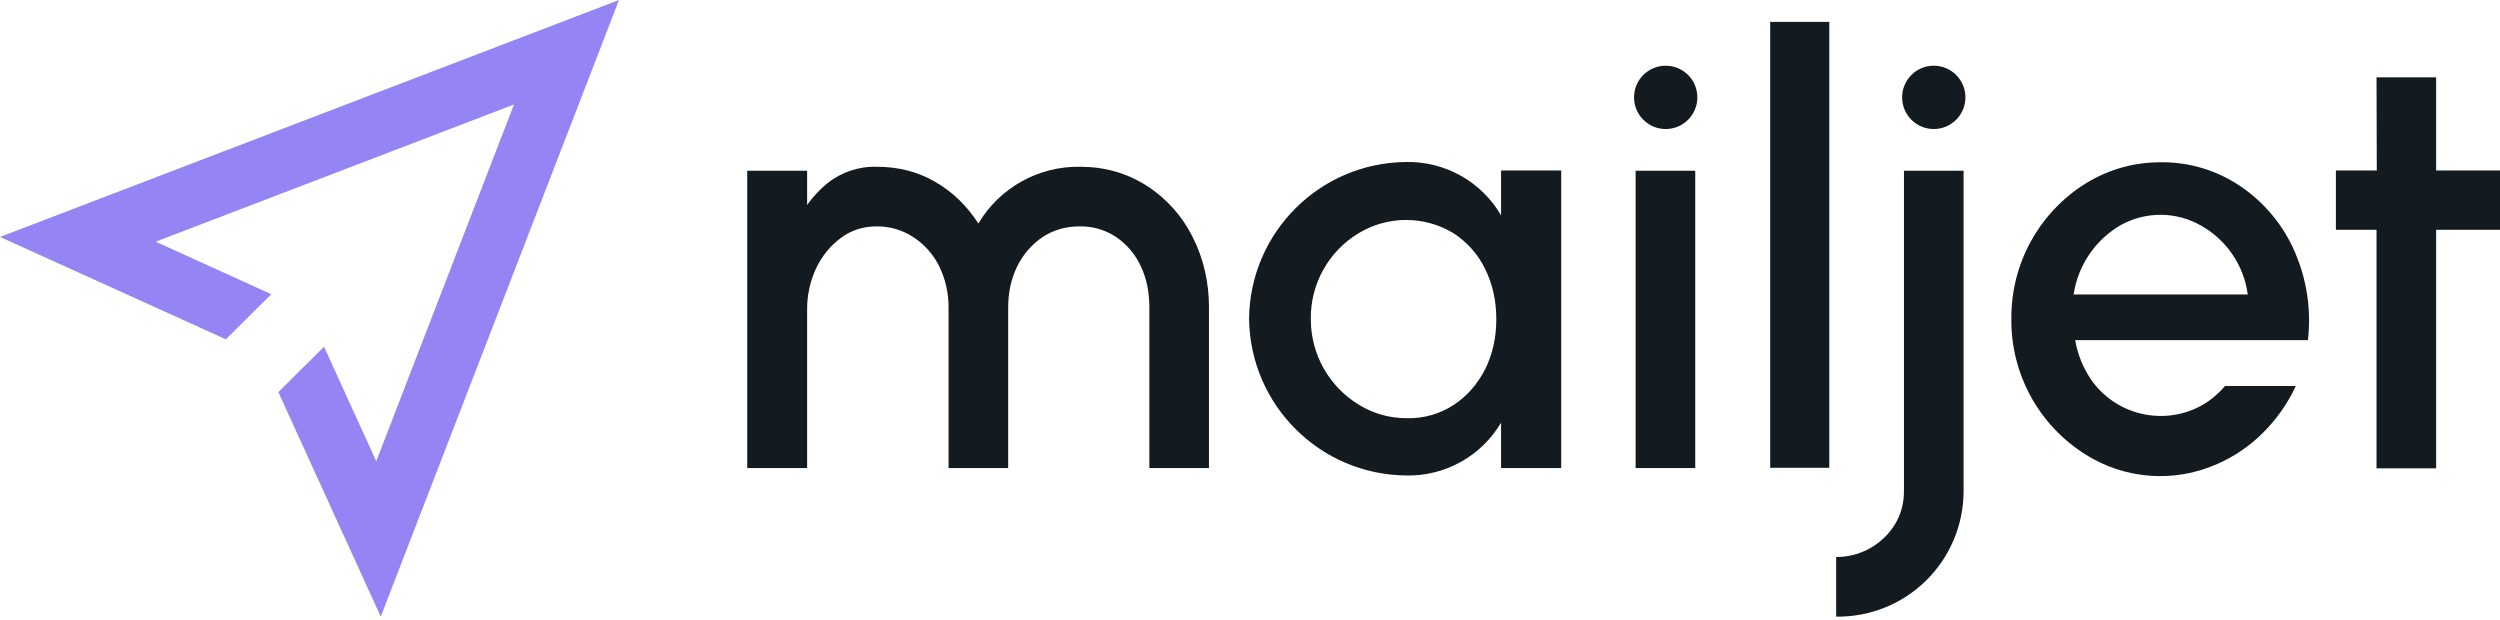 <?xml version="1.0" ?>
<svg xmlns="http://www.w3.org/2000/svg" viewBox="0 0 512 127" preserveAspectRatio="xMidYMid">
	<g>
		<path d="M498.923,47.12 L498.923,95.916 L486.711,95.916 L486.711,47.066 L478.389,47.066 L478.389,34.908 L486.765,34.908 L486.711,15.833 L498.923,15.833 L498.923,34.908 L512,34.908 L512,47.066 L498.923,47.066 L498.923,47.12 Z M424.676,60.359 C425.541,54.415 429.06,49.187 434.241,46.148 C439.378,43.254 445.658,43.275 450.776,46.202 C456.004,49.138 459.546,54.362 460.341,60.305 L424.676,60.305 L424.676,60.359 Z M469.959,51.551 C467.623,46.148 463.8,41.519 458.936,38.204 C454.102,34.897 448.365,33.161 442.508,33.233 C436.943,33.233 431.863,34.692 427.162,37.556 C417.589,43.526 411.816,54.049 411.924,65.331 C411.816,76.612 417.589,87.136 427.162,93.106 C435.196,98.164 445.214,98.913 453.91,95.105 C457.483,93.573 460.729,91.372 463.475,88.621 C466.26,85.857 468.529,82.618 470.175,79.056 L455.694,79.056 C454.397,80.569 452.884,81.866 451.154,82.893 C443.3,87.381 433.318,85.102 428.189,77.651 C426.573,75.241 425.486,72.515 425.001,69.654 L472.661,69.654 C473.376,63.487 472.444,57.241 469.959,51.551 L469.959,51.551 Z M402.521,19.94 C402.521,23.521 399.618,26.424 396.037,26.424 C392.455,26.424 389.552,23.521 389.552,19.94 C389.552,16.358 392.455,13.455 396.037,13.455 C399.618,13.455 402.521,16.358 402.521,19.94 M376.043,126.23 L376.043,114.072 C380.955,114.098 385.524,111.558 388.093,107.371 C389.336,105.318 389.931,103.048 389.931,100.563 L389.931,34.962 L402.143,34.962 L402.143,100.617 C402.129,107.505 399.354,114.1 394.438,118.924 C389.522,123.749 382.876,126.4 375.989,126.284 M362.48,95.807 L374.638,95.807 L374.638,4.485 L362.534,4.485 L362.534,95.807 L362.48,95.807 Z M347.62,19.94 C347.62,23.521 344.716,26.424 341.135,26.424 C337.554,26.424 334.651,23.521 334.651,19.94 C334.651,16.358 337.554,13.455 341.135,13.455 C344.716,13.455 347.62,16.358 347.62,19.94 M334.975,95.862 L347.187,95.862 L347.187,34.962 L334.975,34.962 L334.975,95.862 Z M288.179,85.649 C291.549,85.725 294.863,84.784 297.689,82.947 C300.499,81.109 302.607,78.624 304.174,75.598 C305.687,72.518 306.443,69.113 306.443,65.385 C306.443,61.602 305.687,58.198 304.174,55.118 C302.725,52.121 300.482,49.58 297.689,47.769 C291.712,44.142 284.214,44.142 278.236,47.769 C272.073,51.481 268.347,58.19 268.456,65.385 C268.444,72.582 272.222,79.253 278.398,82.947 C281.424,84.784 284.667,85.649 288.179,85.649 Z M319.737,34.962 L319.737,95.862 L307.416,95.862 L307.416,86.567 C303.367,93.427 295.926,97.561 287.963,97.375 C270.321,97.2 256.045,82.972 255.811,65.331 C255.958,47.635 270.267,33.326 287.963,33.179 C295.948,33.015 303.395,37.193 307.416,44.094 L307.416,34.908 L319.683,34.908 L319.737,34.962 Z M153.033,34.962 L165.299,34.962 L165.299,41.987 C166.596,40.149 168.001,38.744 169.352,37.61 C172.219,35.285 175.821,34.058 179.511,34.151 C183.996,34.151 187.995,35.178 191.507,37.231 C195.019,39.231 197.991,42.095 200.369,45.769 C204.723,38.45 212.658,34.019 221.173,34.151 C226.253,34.151 230.792,35.448 234.845,38.042 C238.871,40.619 242.121,44.243 244.247,48.525 C246.462,52.902 247.597,57.711 247.597,62.953 L247.597,95.862 L235.385,95.862 L235.385,62.953 C235.385,59.873 234.845,57.063 233.656,54.577 C232.565,52.153 230.826,50.077 228.63,48.579 C226.415,47.084 223.791,46.311 221.119,46.364 C218.309,46.364 215.824,47.066 213.554,48.525 C211.338,50.038 209.555,52.038 208.312,54.577 C207.07,57.117 206.475,59.927 206.475,62.953 L206.475,95.862 L194.263,95.862 L194.263,62.953 C194.283,60.053 193.636,57.187 192.372,54.577 C191.174,52.14 189.346,50.069 187.076,48.579 C184.832,47.102 182.197,46.33 179.511,46.364 C176.809,46.364 174.377,47.12 172.27,48.687 C170.108,50.254 168.379,52.362 167.136,54.956 C165.892,57.628 165.264,60.546 165.299,63.493 L165.299,95.862 L153.033,95.862 L153.033,34.962 L153.033,34.962 Z" fill="#131B20"/>
		<polygon fill="#9585F4" points="1.42483504e-14 48.525 46.256 69.492 55.55 60.251 31.882 49.498 105.264 21.399 77.057 94.457 66.357 71.005 57.009 80.299 57.495 81.38 77.975 126.284 126.771 -7.12417519e-15"/>
	</g>
</svg>